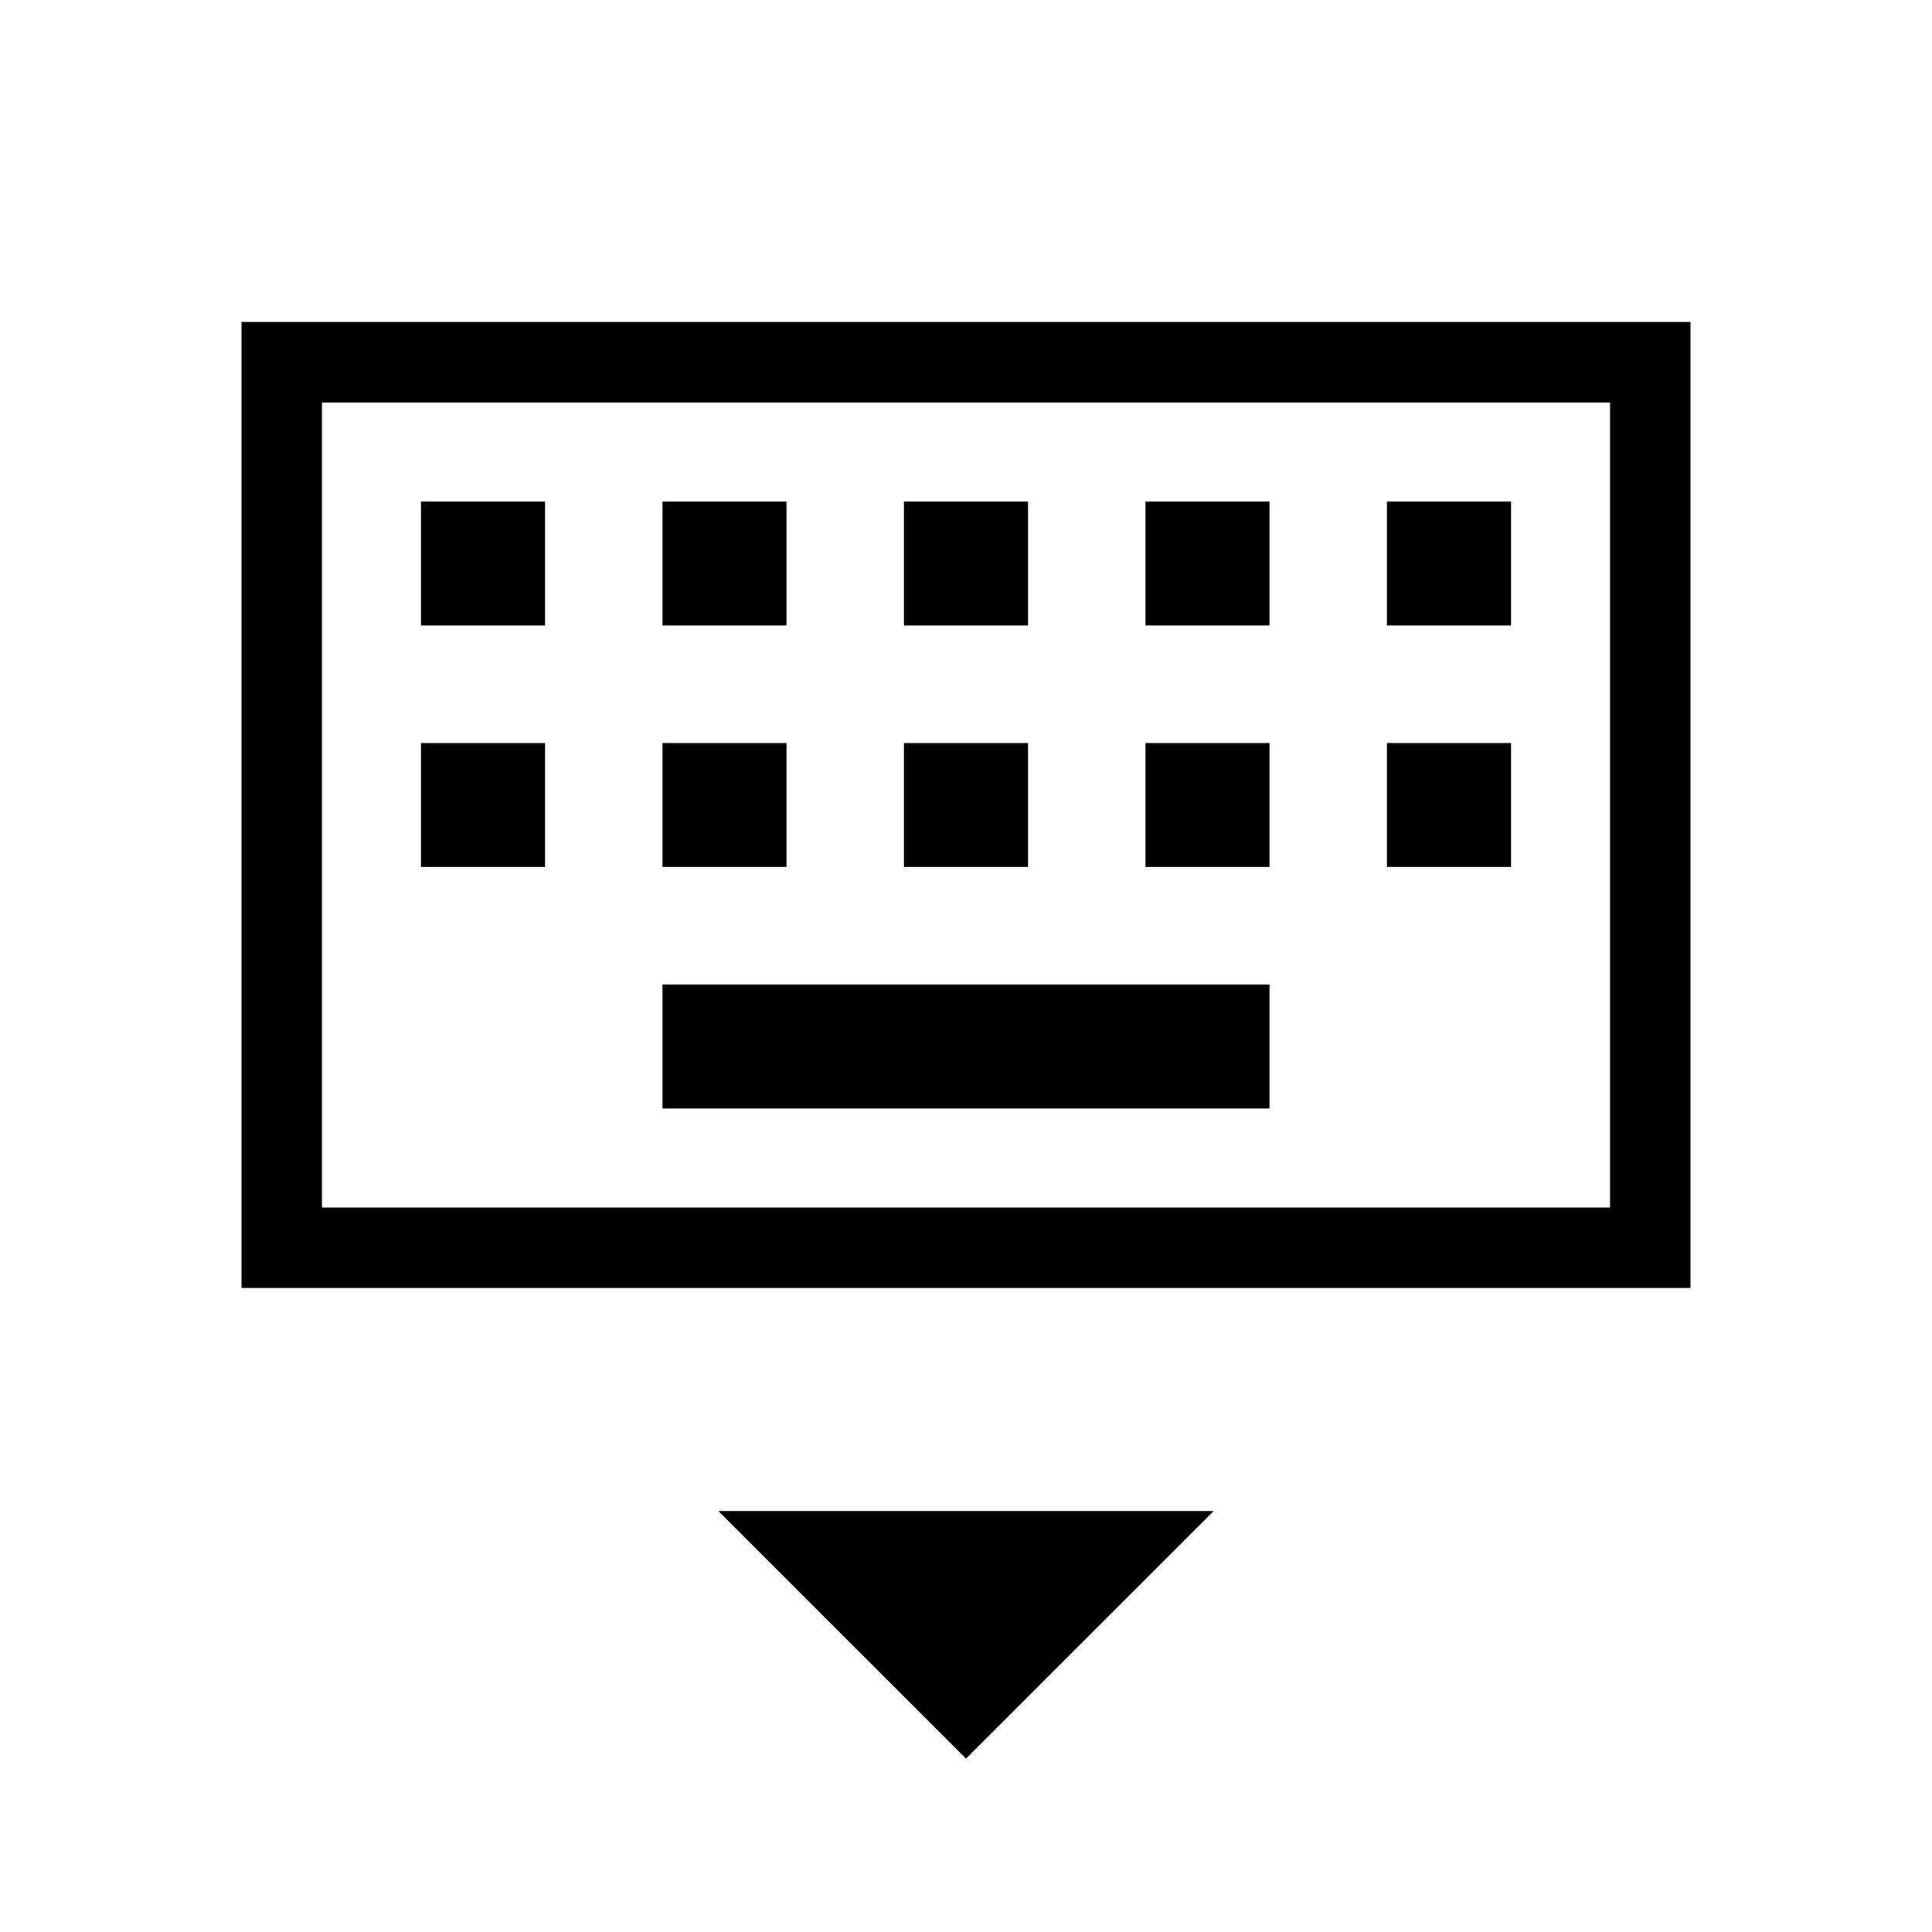 <svg xmlns="http://www.w3.org/2000/svg" width="3em" height="3em" viewBox="0 0 24 24"><path fill="currentColor" d="M12 21.846L8.923 18.77h6.154zM3 16V4h18v12zm1-1h16V5H4zm4.23-1.23h7.54v-1.54H8.23zm-3-3h1.54V9.23H5.23zm3 0h1.54V9.23H8.23zm3 0h1.54V9.23h-1.54zm3 0h1.54V9.23h-1.54zm3 0h1.54V9.23h-1.54zm-12-3h1.54V6.23H5.23zm3 0h1.54V6.23H8.23zm3 0h1.54V6.23h-1.54zm3 0h1.54V6.23h-1.54zm3 0h1.54V6.23h-1.54zM4 15V5z"/></svg>